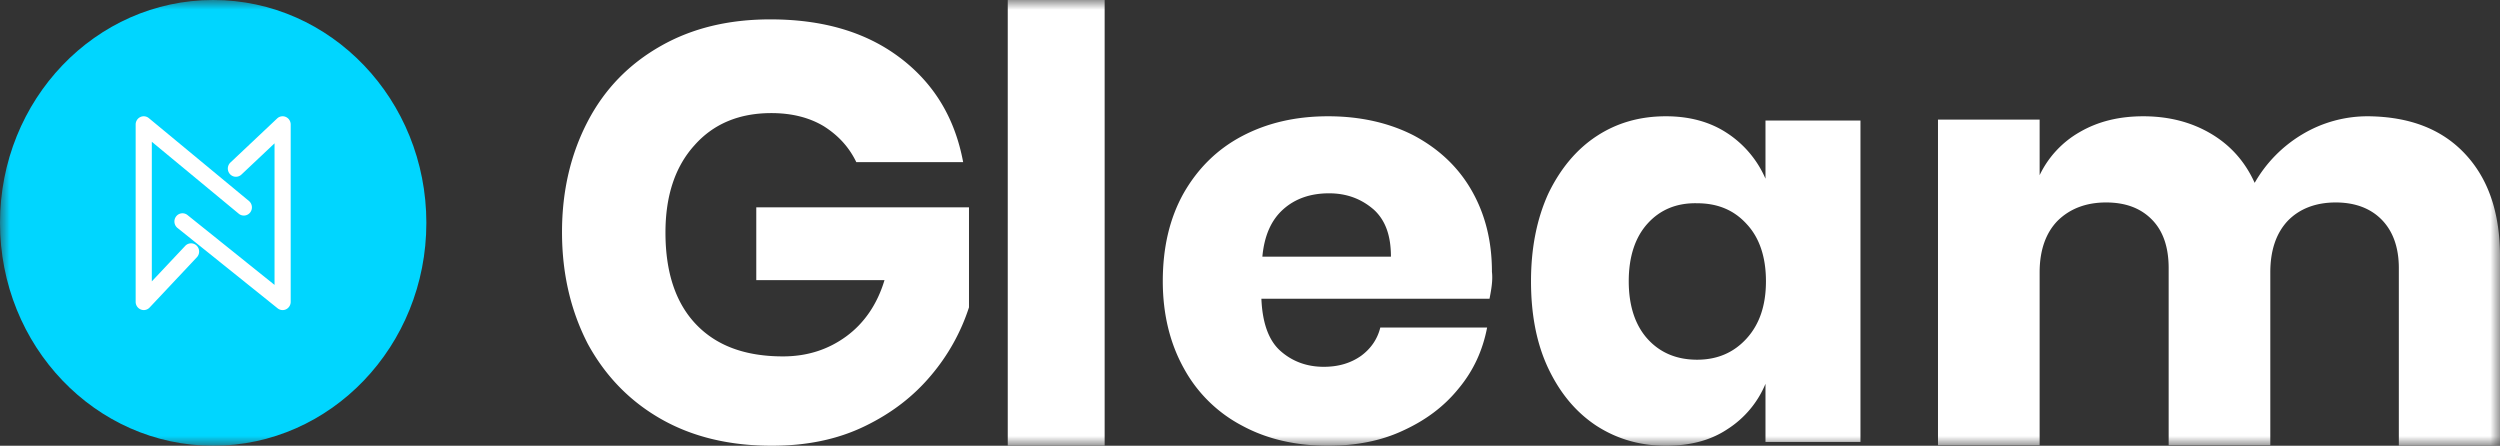 <svg xmlns="http://www.w3.org/2000/svg" xmlns:xlink="http://www.w3.org/1999/xlink" width="129" height="23" viewBox="0 0 129 23">
    <rect x="0" y="0" width="129" height="23" fill="#333333" stroke="none"/>
    <defs>
        <path id="a" d="M0 23h129V0H0z"/>
    </defs>
    <g fill="none" fill-rule="evenodd">
        <path fill="#FFF" d="M46.442 2.98c1.754 1.328 2.831 3.107 3.257 5.387h-5.513c-.376-.777-.927-1.378-1.679-1.854-.752-.451-1.654-.677-2.706-.677-1.654 0-2.982.551-3.96 1.654-1.002 1.102-1.503 2.606-1.503 4.51 0 2.055.526 3.633 1.578 4.736 1.053 1.102 2.531 1.654 4.486 1.654 1.253 0 2.33-.351 3.258-1.028.927-.676 1.604-1.654 1.98-2.906h-6.616v-3.759H50v5.162a10.37 10.37 0 0 1-1.955 3.508c-.902 1.077-2.03 1.954-3.433 2.63C43.21 22.675 41.63 23 39.826 23c-2.18 0-4.085-.451-5.714-1.378-1.629-.927-2.882-2.23-3.784-3.884C29.451 16.034 29 14.13 29 11.975c0-2.13.451-4.034 1.328-5.713.877-1.679 2.13-2.957 3.76-3.884C35.715 1.451 37.594 1 39.75 1c2.706 0 4.936.651 6.69 1.98"/>
        <mask id="b" fill="#fff">
            <use xlink:href="#a"/>
        </mask>
        <path fill="#FFF" d="M52 23h5V0h-5zM70.874 10.805c-.624-.537-1.372-.83-2.295-.83-.947 0-1.745.269-2.369.83-.623.56-.973 1.366-1.072 2.439h6.634c0-1.073-.275-1.878-.898-2.44m5.985 4.61H65.088c.05 1.245.374 2.147.972 2.684.599.536 1.347.829 2.245.829.773 0 1.397-.195 1.92-.561.5-.366.848-.854.998-1.464h5.512c-.225 1.171-.699 2.22-1.472 3.147-.748.927-1.696 1.634-2.868 2.17-1.147.537-2.444.781-3.866.781-1.67 0-3.142-.341-4.414-1.024a7.252 7.252 0 0 1-3.018-2.952C60.374 17.732 60 16.22 60 14.512c0-1.732.35-3.244 1.072-4.536.724-1.269 1.721-2.269 3.018-2.952C65.387 6.341 66.858 6 68.53 6c1.67 0 3.167.341 4.439 1 1.272.683 2.27 1.61 2.968 2.83.698 1.219 1.047 2.609 1.047 4.194.05.44-.025.878-.125 1.39M85.014 11.537c-.64.707-.971 1.707-.971 2.975s.332 2.268.971 2.976c.64.707 1.492 1.073 2.557 1.073 1.042 0 1.894-.366 2.557-1.098.663-.731.995-1.707.995-2.95 0-1.245-.332-2.245-.995-2.952-.663-.732-1.515-1.073-2.557-1.073-1.065-.025-1.918.341-2.557 1.049m4.12-4.659a5.341 5.341 0 0 1 1.965 2.342v-3H96v16.585h-4.901v-3a5.085 5.085 0 0 1-1.965 2.341c-.876.586-1.942.854-3.173.854-1.326 0-2.51-.341-3.575-1.024-1.042-.683-1.87-1.659-2.487-2.952-.615-1.292-.899-2.804-.899-4.512 0-1.732.308-3.244.9-4.536.615-1.269 1.444-2.269 2.486-2.952C83.428 6.341 84.61 6 85.96 6c1.231 0 2.297.293 3.173.878M127.184 7.927c1.211 1.285 1.816 3.04 1.816 5.313V23h-5.22v-9.167c0-1.063-.302-1.903-.883-2.496-.58-.593-1.387-.89-2.37-.89-1.034 0-1.866.322-2.471.94-.606.642-.908 1.532-.908 2.668v8.92h-5.245v-9.142c0-1.063-.278-1.903-.858-2.496s-1.361-.89-2.37-.89c-1.034 0-1.866.322-2.497.94-.605.617-.933 1.507-.933 2.668v8.92H100V6.173h5.245v2.866a5.074 5.074 0 0 1 2.068-2.224c.933-.543 2.017-.815 3.278-.815 1.312 0 2.472.297 3.48.89 1.009.593 1.766 1.433 2.27 2.545a6.897 6.897 0 0 1 2.446-2.496 6.55 6.55 0 0 1 3.43-.939c2.093.025 3.757.642 4.967 1.927" mask="url(#b)"/>
        <path fill="#00D6FF" d="M22 11.5C22 17.851 17.075 23 11 23S0 17.851 0 11.5 4.925 0 11 0s11 5.149 11 11.5" mask="url(#b)"/>
        <path fill="#00D6FF" d="M7.417 16A.424.424 0 0 1 7 15.576V6.424c0-.164.093-.313.238-.383a.412.412 0 0 1 .442.054l5.166 4.276a.43.43 0 0 1 .06.596.412.412 0 0 1-.586.061L7.834 7.316v7.203l1.723-1.831a.412.412 0 0 1 .59-.014c.166.162.171.43.012.6l-2.44 2.595a.413.413 0 0 1-.302.131" mask="url(#b)"/>
        <path fill="#00D6FF" d="M14.583 16a.413.413 0 0 1-.258-.091l-5.166-4.146a.43.43 0 0 1-.07-.596.412.412 0 0 1 .586-.07l4.491 3.604V7.396l-1.709 1.612a.412.412 0 0 1-.589-.022.429.429 0 0 1 .022-.6l2.41-2.273a.412.412 0 0 1 .45-.078c.152.068.25.22.25.389v9.152c0 .162-.091.31-.235.382a.413.413 0 0 1-.182.042" mask="url(#b)"/>
        <path fill="#FFF" d="M7.417 16A.424.424 0 0 1 7 15.576V6.424c0-.164.093-.313.238-.383a.412.412 0 0 1 .442.054l5.166 4.276a.43.43 0 0 1 .06.596.412.412 0 0 1-.586.061L7.834 7.316v7.203l1.723-1.831a.412.412 0 0 1 .59-.014c.166.162.171.43.012.6l-2.44 2.595a.413.413 0 0 1-.302.131" mask="url(#b)"/>
        <path fill="#FFF" d="M14.583 16a.413.413 0 0 1-.258-.091l-5.166-4.146a.43.43 0 0 1-.07-.596.412.412 0 0 1 .586-.07l4.491 3.604V7.396l-1.709 1.612a.412.412 0 0 1-.589-.022.429.429 0 0 1 .022-.6l2.41-2.273a.412.412 0 0 1 .45-.078c.152.068.25.22.25.389v9.152c0 .162-.091.31-.235.382a.413.413 0 0 1-.182.042" mask="url(#b)"/>
    </g>
</svg>
